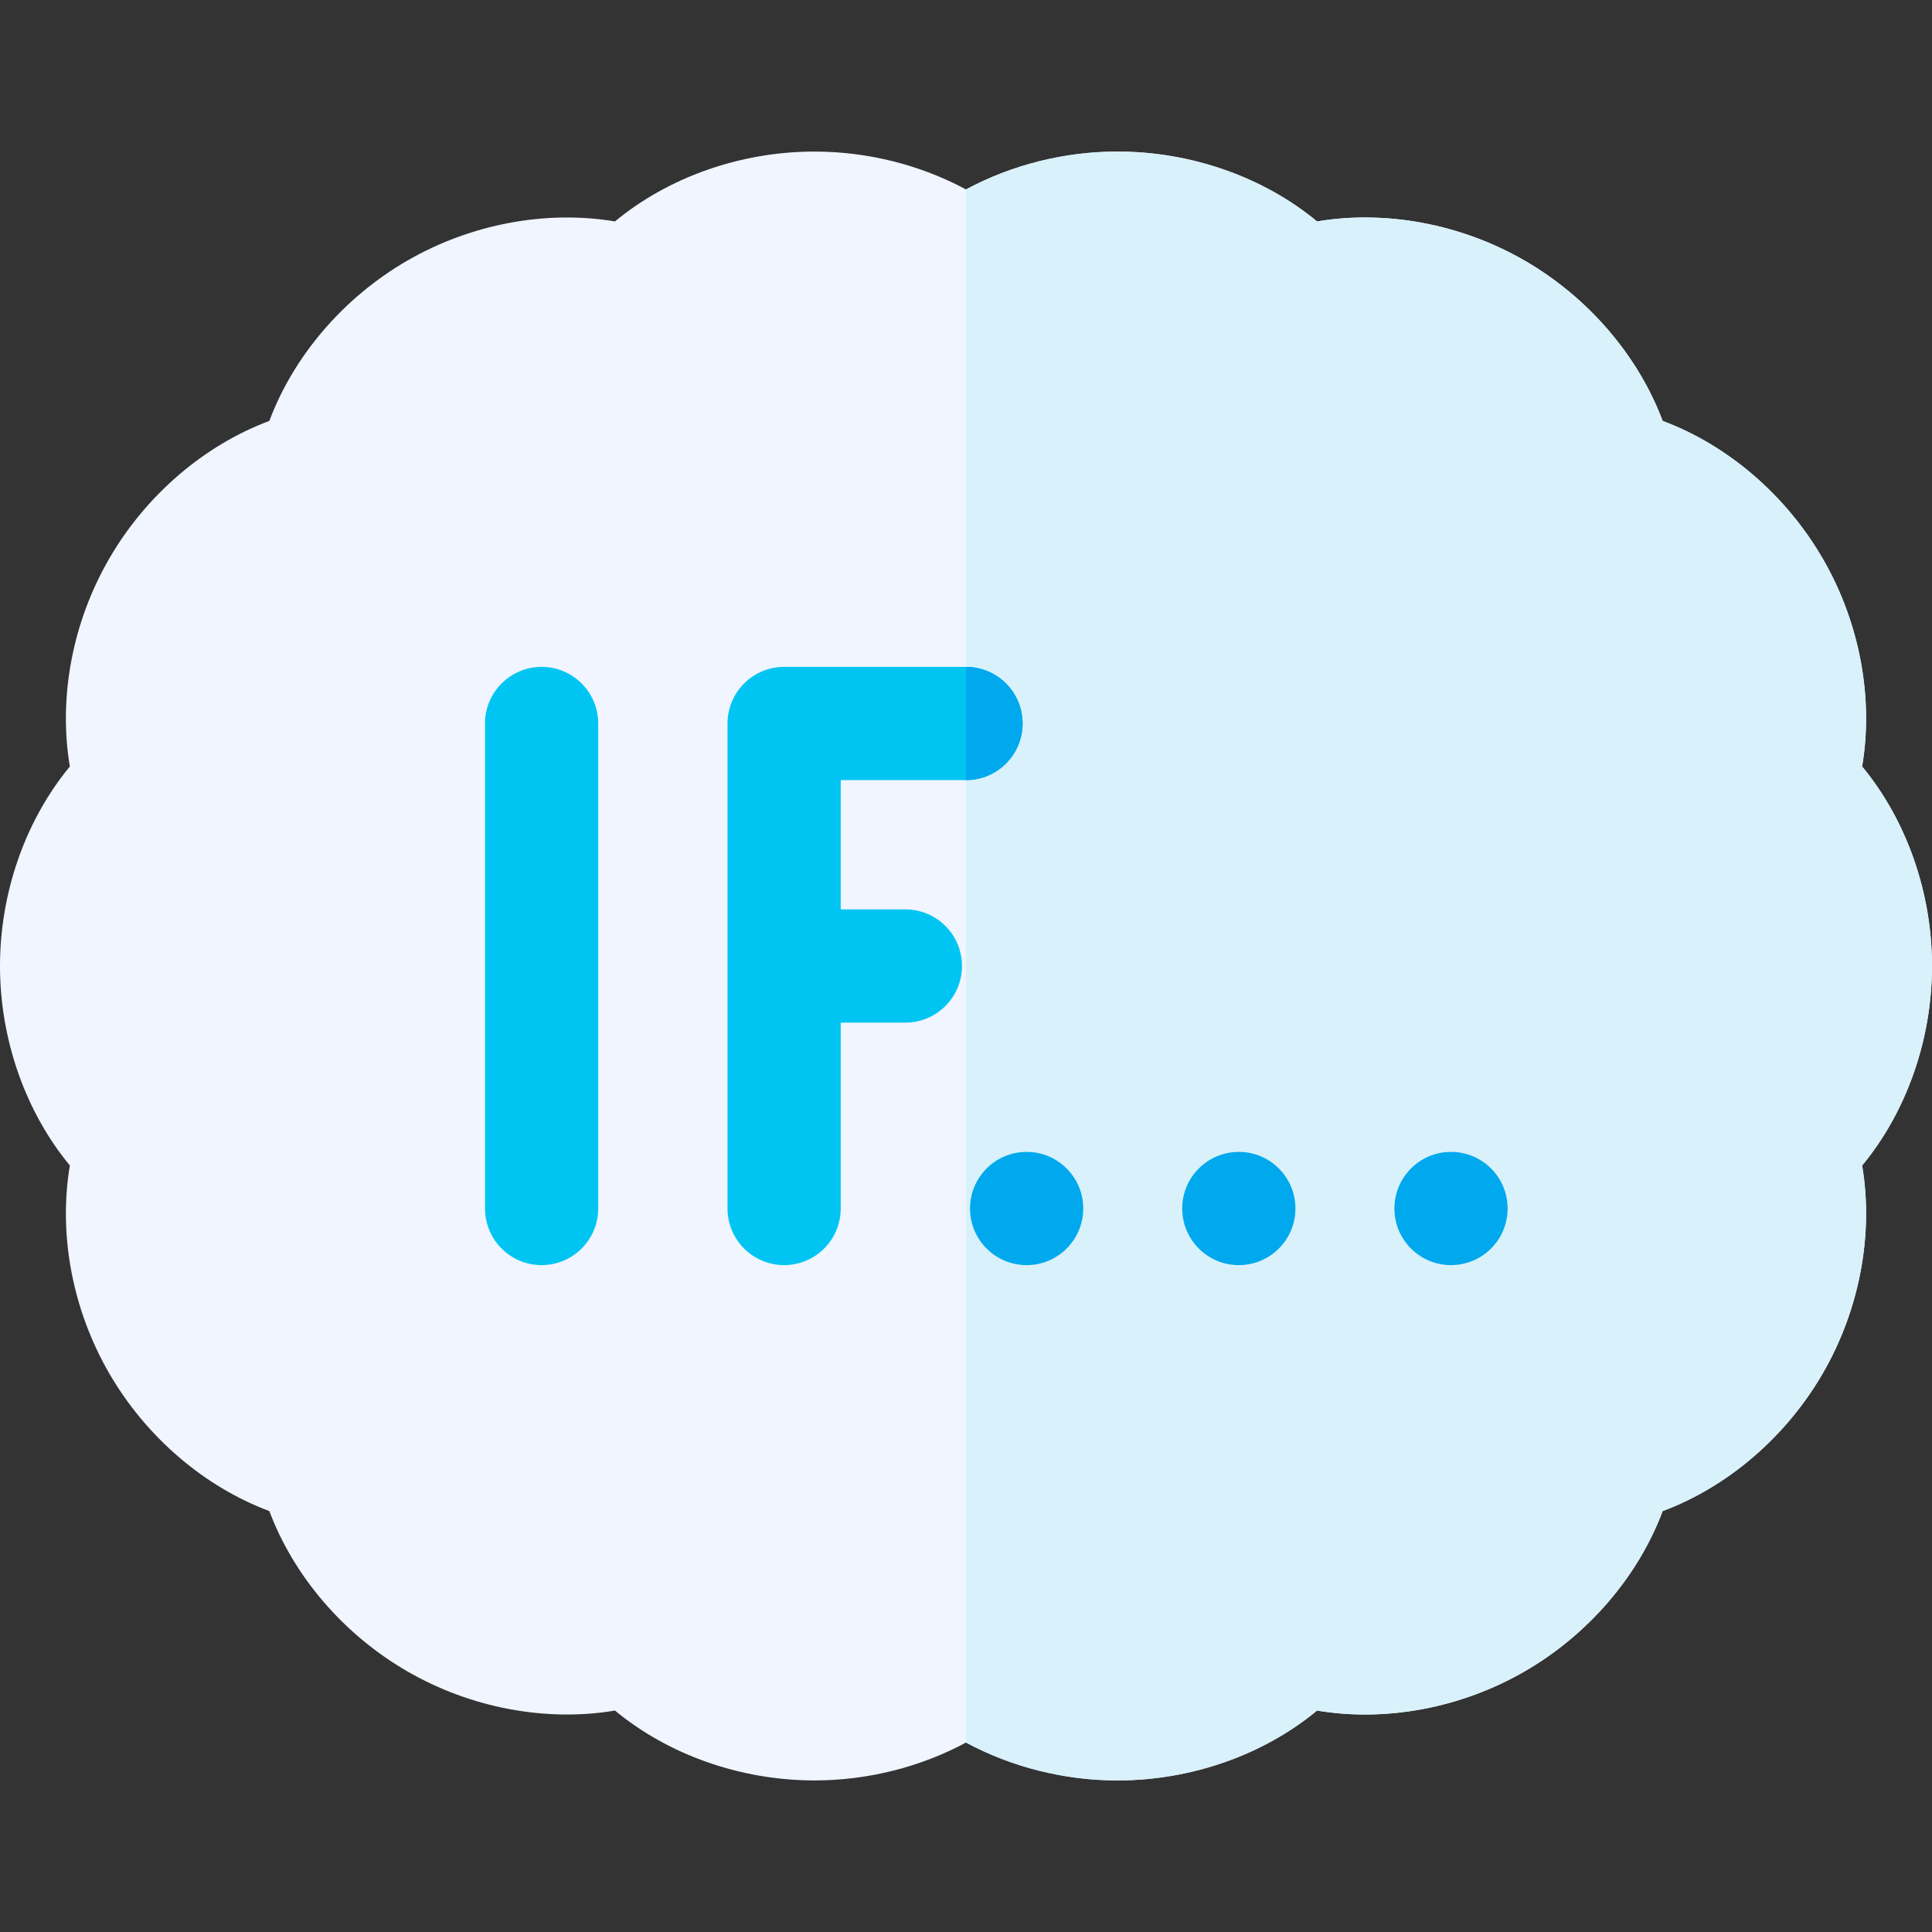 <svg id="Layer_1" enable-background="new 0 0 512 512" height="512" viewBox="0 0 512 512" width="512" xmlns="http://www.w3.org/2000/svg"><rect x="0" y="0" width="512" height="512" fill="#333333" stroke="none"/><g><path d="m296.167 471.833c-14.102 0-28.036-3.519-40.167-10.038-12.131 6.519-26.065 10.038-40.167 10.038-19.582 0-38.723-6.805-52.856-18.517-18.169 3.059-38.168-.627-55.073-10.412-16.884-9.764-30.066-25.229-36.524-42.453-17.184-6.409-32.643-19.585-42.448-36.518-9.797-16.926-13.483-36.918-10.417-55.062-11.711-14.158-18.515-33.305-18.515-52.871 0-19.562 6.805-38.711 18.513-52.875-3.069-18.145.618-38.135 10.418-55.058 9.801-16.932 25.26-30.109 42.448-36.518 6.457-17.222 19.638-32.687 36.524-42.46 16.905-9.777 36.9-13.46 55.07-10.41 14.132-11.708 33.274-18.512 52.859-18.512 14.102 0 28.036 3.519 40.167 10.038 12.131-6.519 26.065-10.038 40.167-10.038 19.585 0 38.728 6.803 52.859 18.512 18.172-3.054 38.164.631 55.066 10.407 16.89 9.775 30.071 25.241 36.528 42.463 17.188 6.409 32.647 19.586 42.45 36.521 9.798 16.92 13.485 36.911 10.416 55.055 11.71 14.164 18.515 33.313 18.515 52.875 0 19.566-6.804 38.713-18.514 52.872 3.066 18.144-.62 38.136-10.415 55.059-9.807 16.935-25.267 30.112-42.45 36.521-6.458 17.224-19.642 32.689-36.529 42.455-16.9 9.782-36.896 13.47-55.068 10.41-14.134 11.711-33.277 18.516-52.857 18.516z" fill="#f0f5ff"/><path d="m256 50.205c12.131-6.519 26.065-10.038 40.167-10.038 19.585 0 38.728 6.803 52.859 18.512 18.172-3.054 38.164.631 55.066 10.407 16.89 9.775 30.071 25.241 36.528 42.463 17.188 6.409 32.647 19.586 42.45 36.521 9.798 16.92 13.485 36.911 10.416 55.055 11.709 14.164 18.514 33.313 18.514 52.875 0 19.566-6.804 38.713-18.514 52.872 3.066 18.144-.62 38.136-10.415 55.059-9.807 16.935-25.267 30.112-42.45 36.521-6.458 17.224-19.642 32.689-36.529 42.455-16.9 9.782-36.896 13.47-55.068 10.41-14.134 11.711-33.276 18.517-52.856 18.517-14.102 0-28.036-3.519-40.167-10.038v-411.591z" fill="#d8f1fb"/><g fill="#00a8ed"><circle cx="272.067" cy="320.267" r="15"/><circle cx="328.3" cy="320.267" r="15"/><circle cx="384.533" cy="320.267" r="15"/></g><path d="m256 206.733c8.284 0 15-6.716 15-15s-6.716-15-15-15h-48.2c-8.284 0-15 6.716-15 15v128.533c0 8.284 6.716 15 15 15s15-6.716 15-15v-49.266h17.134c8.284 0 15-6.716 15-15s-6.716-15-15-15h-17.134v-34.267z" fill="#00c5f3"/><path d="m143.533 176.733c-8.284 0-15 6.716-15 15v128.533c0 8.284 6.716 15 15 15s15-6.716 15-15v-128.533c0-8.284-6.716-15-15-15z" fill="#00c5f3"/><path d="m271 191.733c0-8.284-6.716-15-15-15v30c8.284 0 15-6.715 15-15z" fill="#00a8ed"/></g></svg>